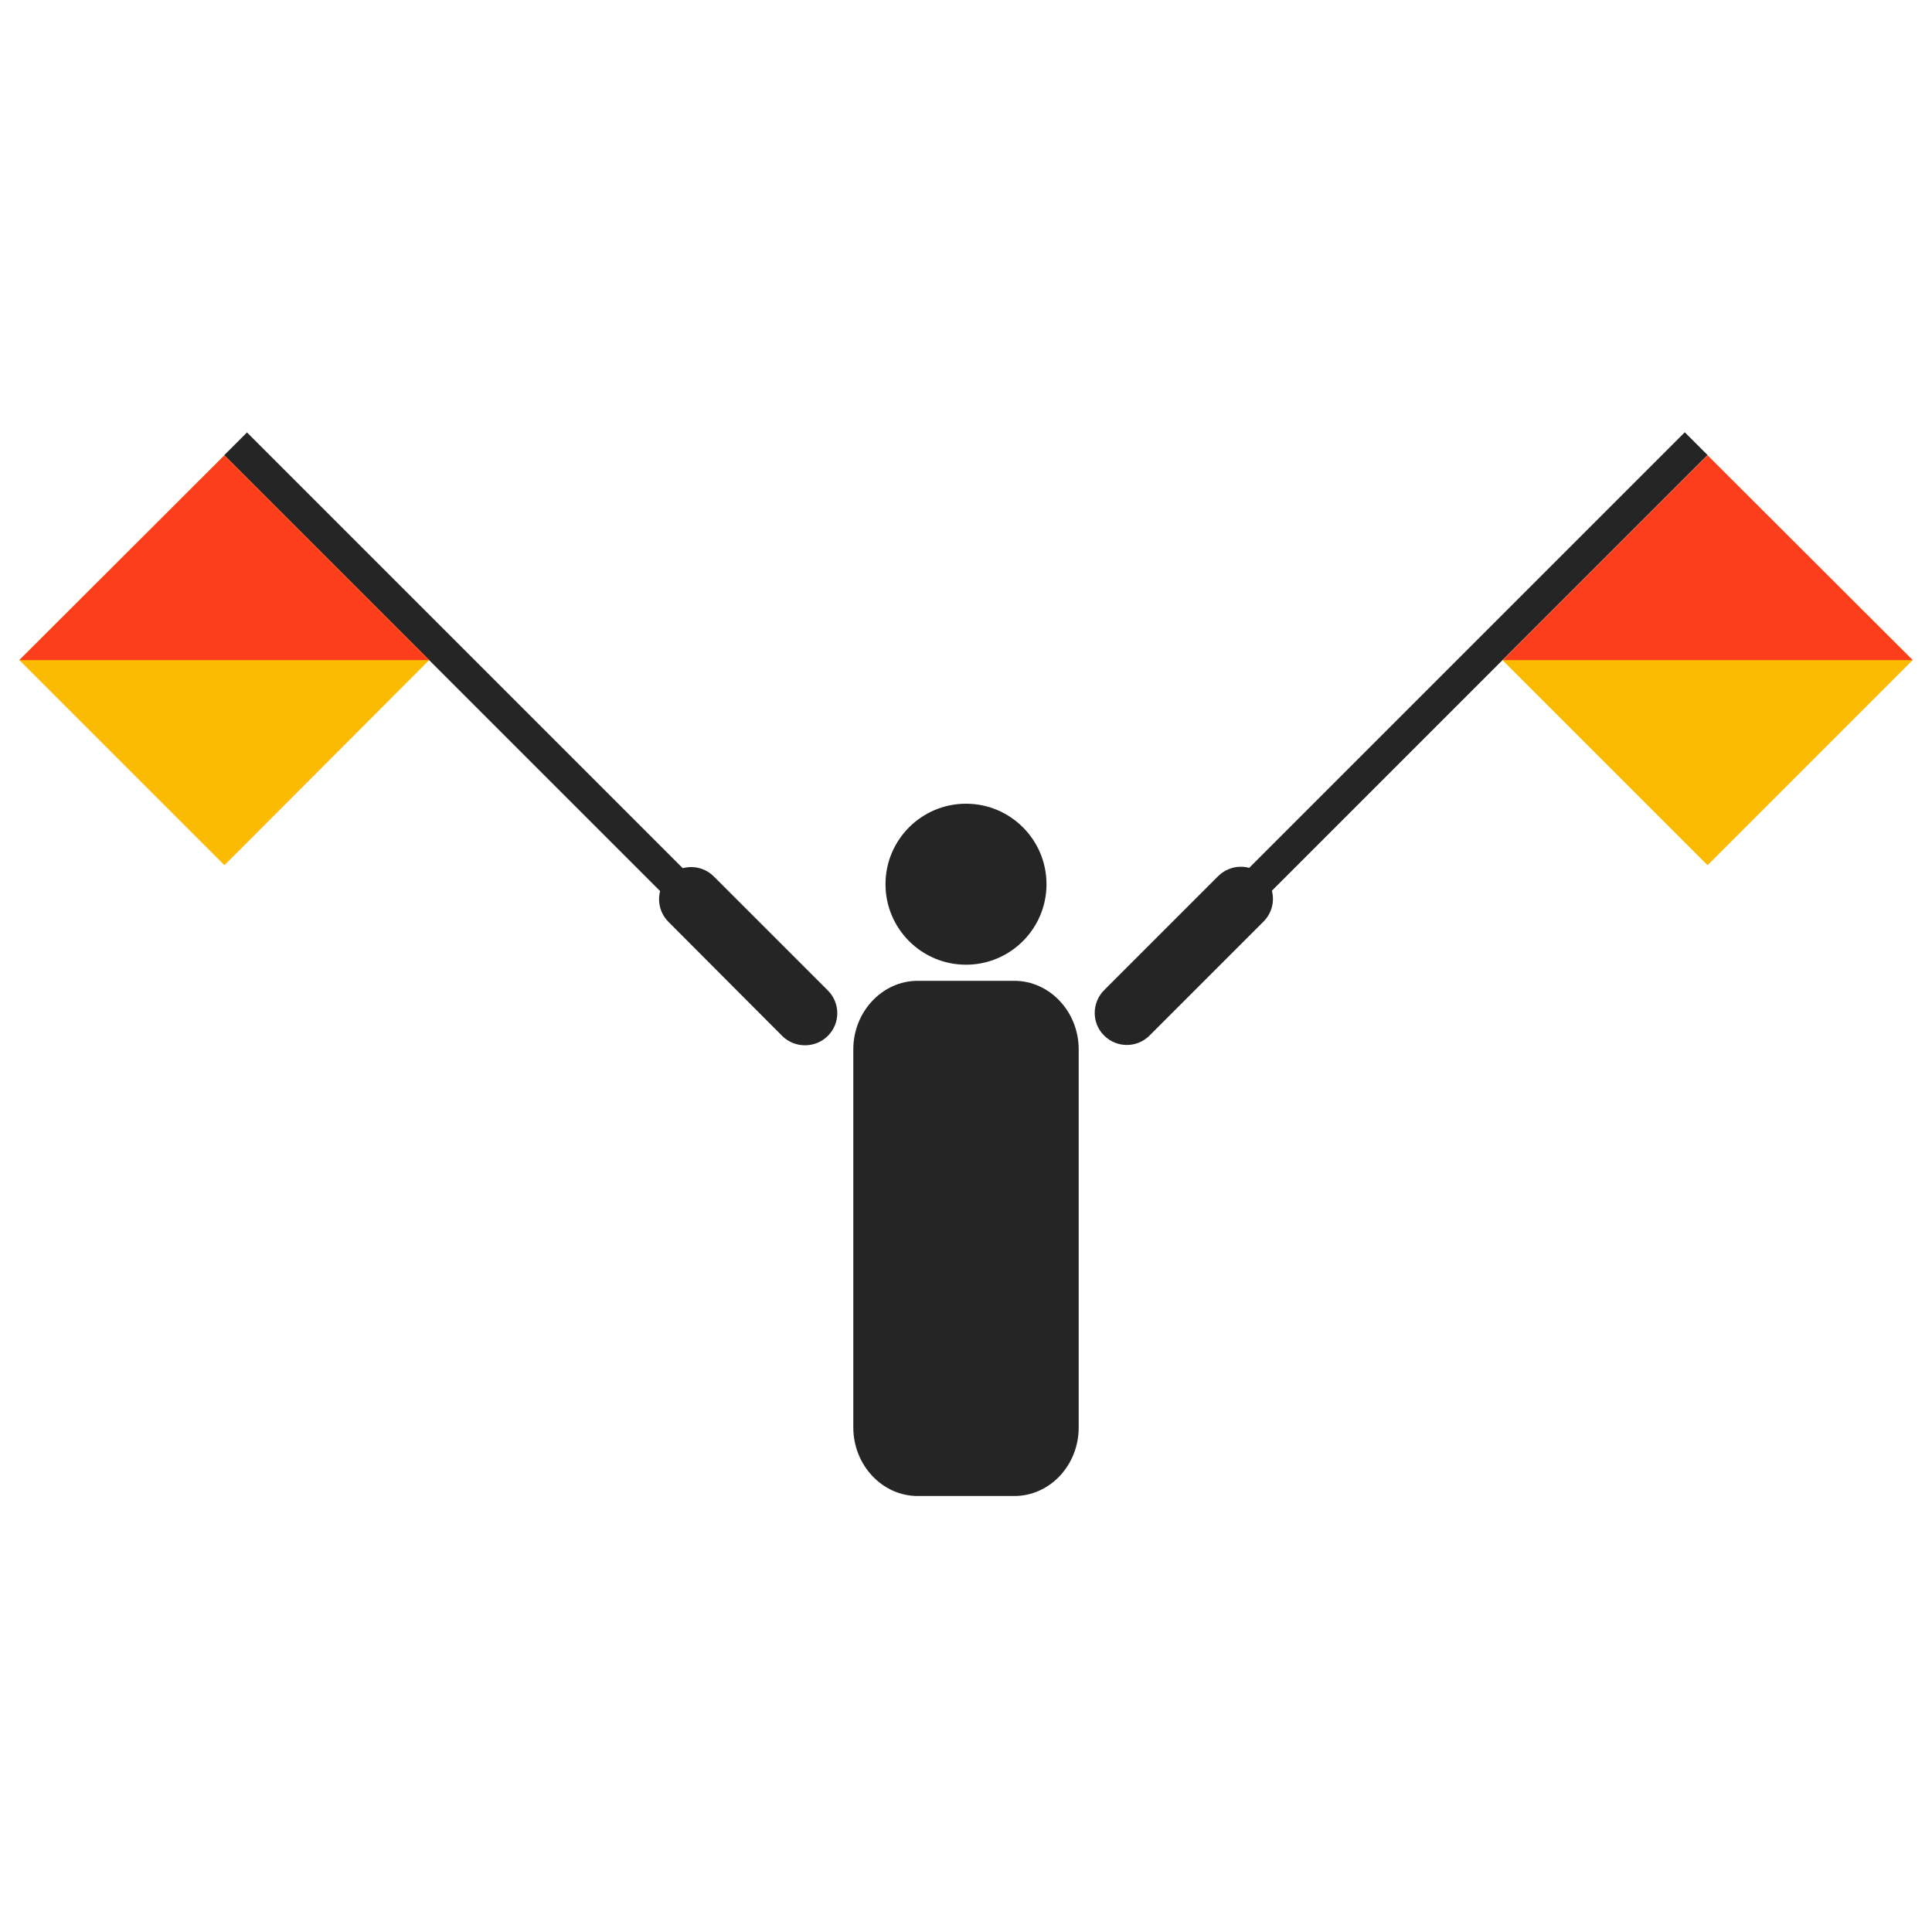 <svg width="600" height="600" viewBox="0 0 600 600" fill="none" xmlns="http://www.w3.org/2000/svg">
<rect width="600" height="600" fill="white"/>
<path fill-rule="evenodd" clip-rule="evenodd" d="M325 274.6C325 288.4 313.8 299.6 300 299.6C286.2 299.6 275 288.4 275 274.6C275 260.8 286.2 249.6 300 249.6C313.8 249.6 325 260.8 325 274.6Z" fill="#252525"/>
<path fill-rule="evenodd" clip-rule="evenodd" d="M285 304.6H315C326 304.6 335 314.2 335 325.9V443.3C335 455.1 326 464.6 315 464.6H285C274 464.6 265 455 265 443.3V325.9C265 314.2 274 304.6 285 304.6Z" fill="#252525"/>
<path fill-rule="evenodd" clip-rule="evenodd" d="M342.9 307.5L378.3 272.1C382.2 268.2 388.5 268.2 392.4 272.1C396.3 276 396.3 282.3 392.4 286.2L357 321.6C353.1 325.5 346.8 325.5 342.9 321.6C339 317.8 339 311.4 342.9 307.5Z" fill="#252525"/>
<path d="M523.229 134.247L381.809 275.667L388.88 282.738L530.3 141.318L523.229 134.247Z" fill="#252525"/>
<path fill-rule="evenodd" clip-rule="evenodd" d="M530.299 268.7L466.699 205.1L530.299 141.5L593.999 205L530.299 268.7Z" fill="#FCBB03"/>
<path fill-rule="evenodd" clip-rule="evenodd" d="M466.699 205L530.299 141.4L593.999 205H466.699Z" fill="#FD3E1D"/>
<path fill-rule="evenodd" clip-rule="evenodd" d="M242.9 321.7L207.6 286.3C203.7 282.4 203.7 276.1 207.6 272.2C211.5 268.3 217.8 268.3 221.7 272.2L257.1 307.6C261 311.5 261 317.8 257.1 321.7C253.2 325.6 246.8 325.6 242.9 321.7Z" fill="#252525"/>
<path d="M76.701 134.292L69.63 141.363L211.05 282.783L218.121 275.712L76.701 134.292Z" fill="#252525"/>
<path fill-rule="evenodd" clip-rule="evenodd" d="M69.7 268.7L6 205L69.7 141.4L133.3 205L69.7 268.7Z" fill="#FCBB03"/>
<path fill-rule="evenodd" clip-rule="evenodd" d="M6 205L69.7 141.4L133.3 205H6Z" fill="#FD3E1D"/>
</svg>
